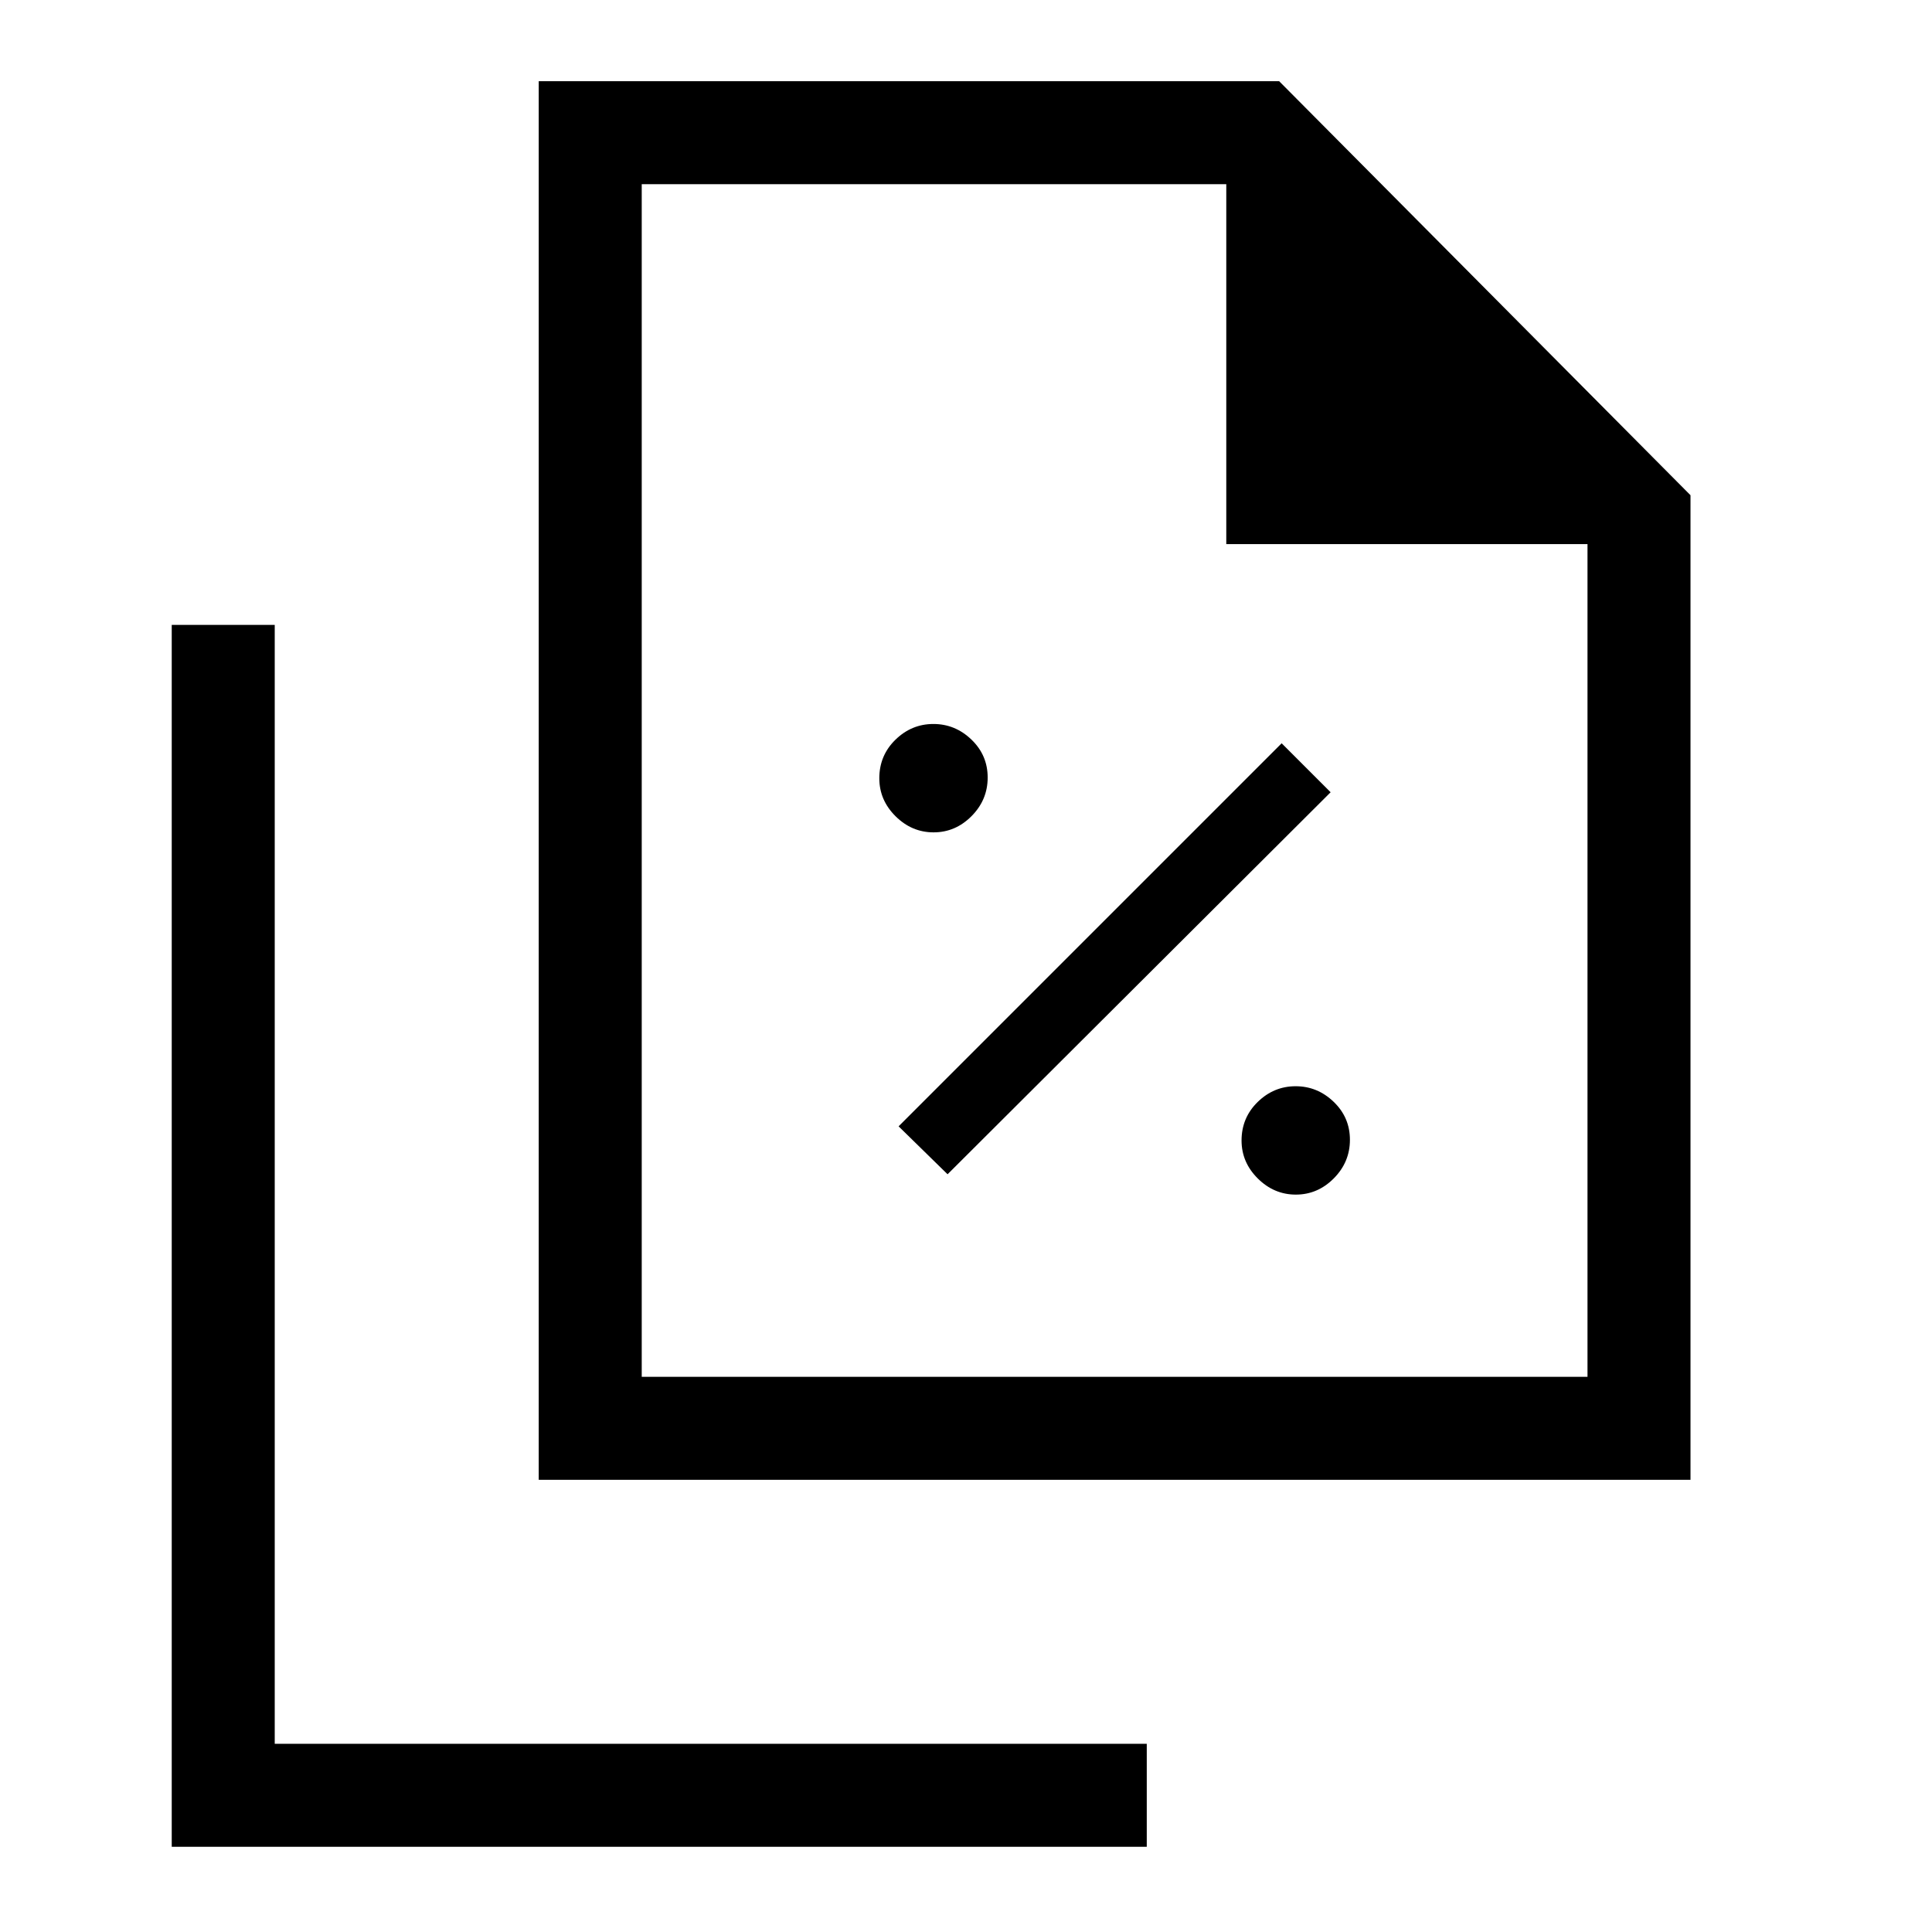 <svg xmlns="http://www.w3.org/2000/svg" height="40" viewBox="0 96 960 960" width="40"><path d="M463.896 509.59q10.847 0 18.86-8.063 8.013-8.064 8.013-19.167 0-11.103-8.064-18.86-8.063-7.756-18.91-7.756t-18.86 7.822q-8.012 7.823-8.012 19.152 0 10.847 8.063 18.859 8.063 8.013 18.91 8.013Zm6.95 169.898 190.333-189.821-24.333-24.333-190.334 190.333 24.334 23.821Zm173.05 10.102q10.847 0 18.86-8.063 8.013-8.064 8.013-19.167 0-11.103-8.064-18.86-8.063-7.756-18.91-7.756t-18.86 7.822q-8.012 7.823-8.012 19.152 0 10.847 8.063 18.859 8.063 8.013 18.91 8.013ZM267.692 831.308V136.334h367.897L840 342.077v489.231H267.692Zm341.641-464.949V187.513H318.871v592.616H788.82v-413.77H609.333Zm-524 647.311V406.512h51.18v555.975h433.308v51.183H85.334Zm233.538-826.157v178.846-178.846 592.616-592.616Z"/></svg>